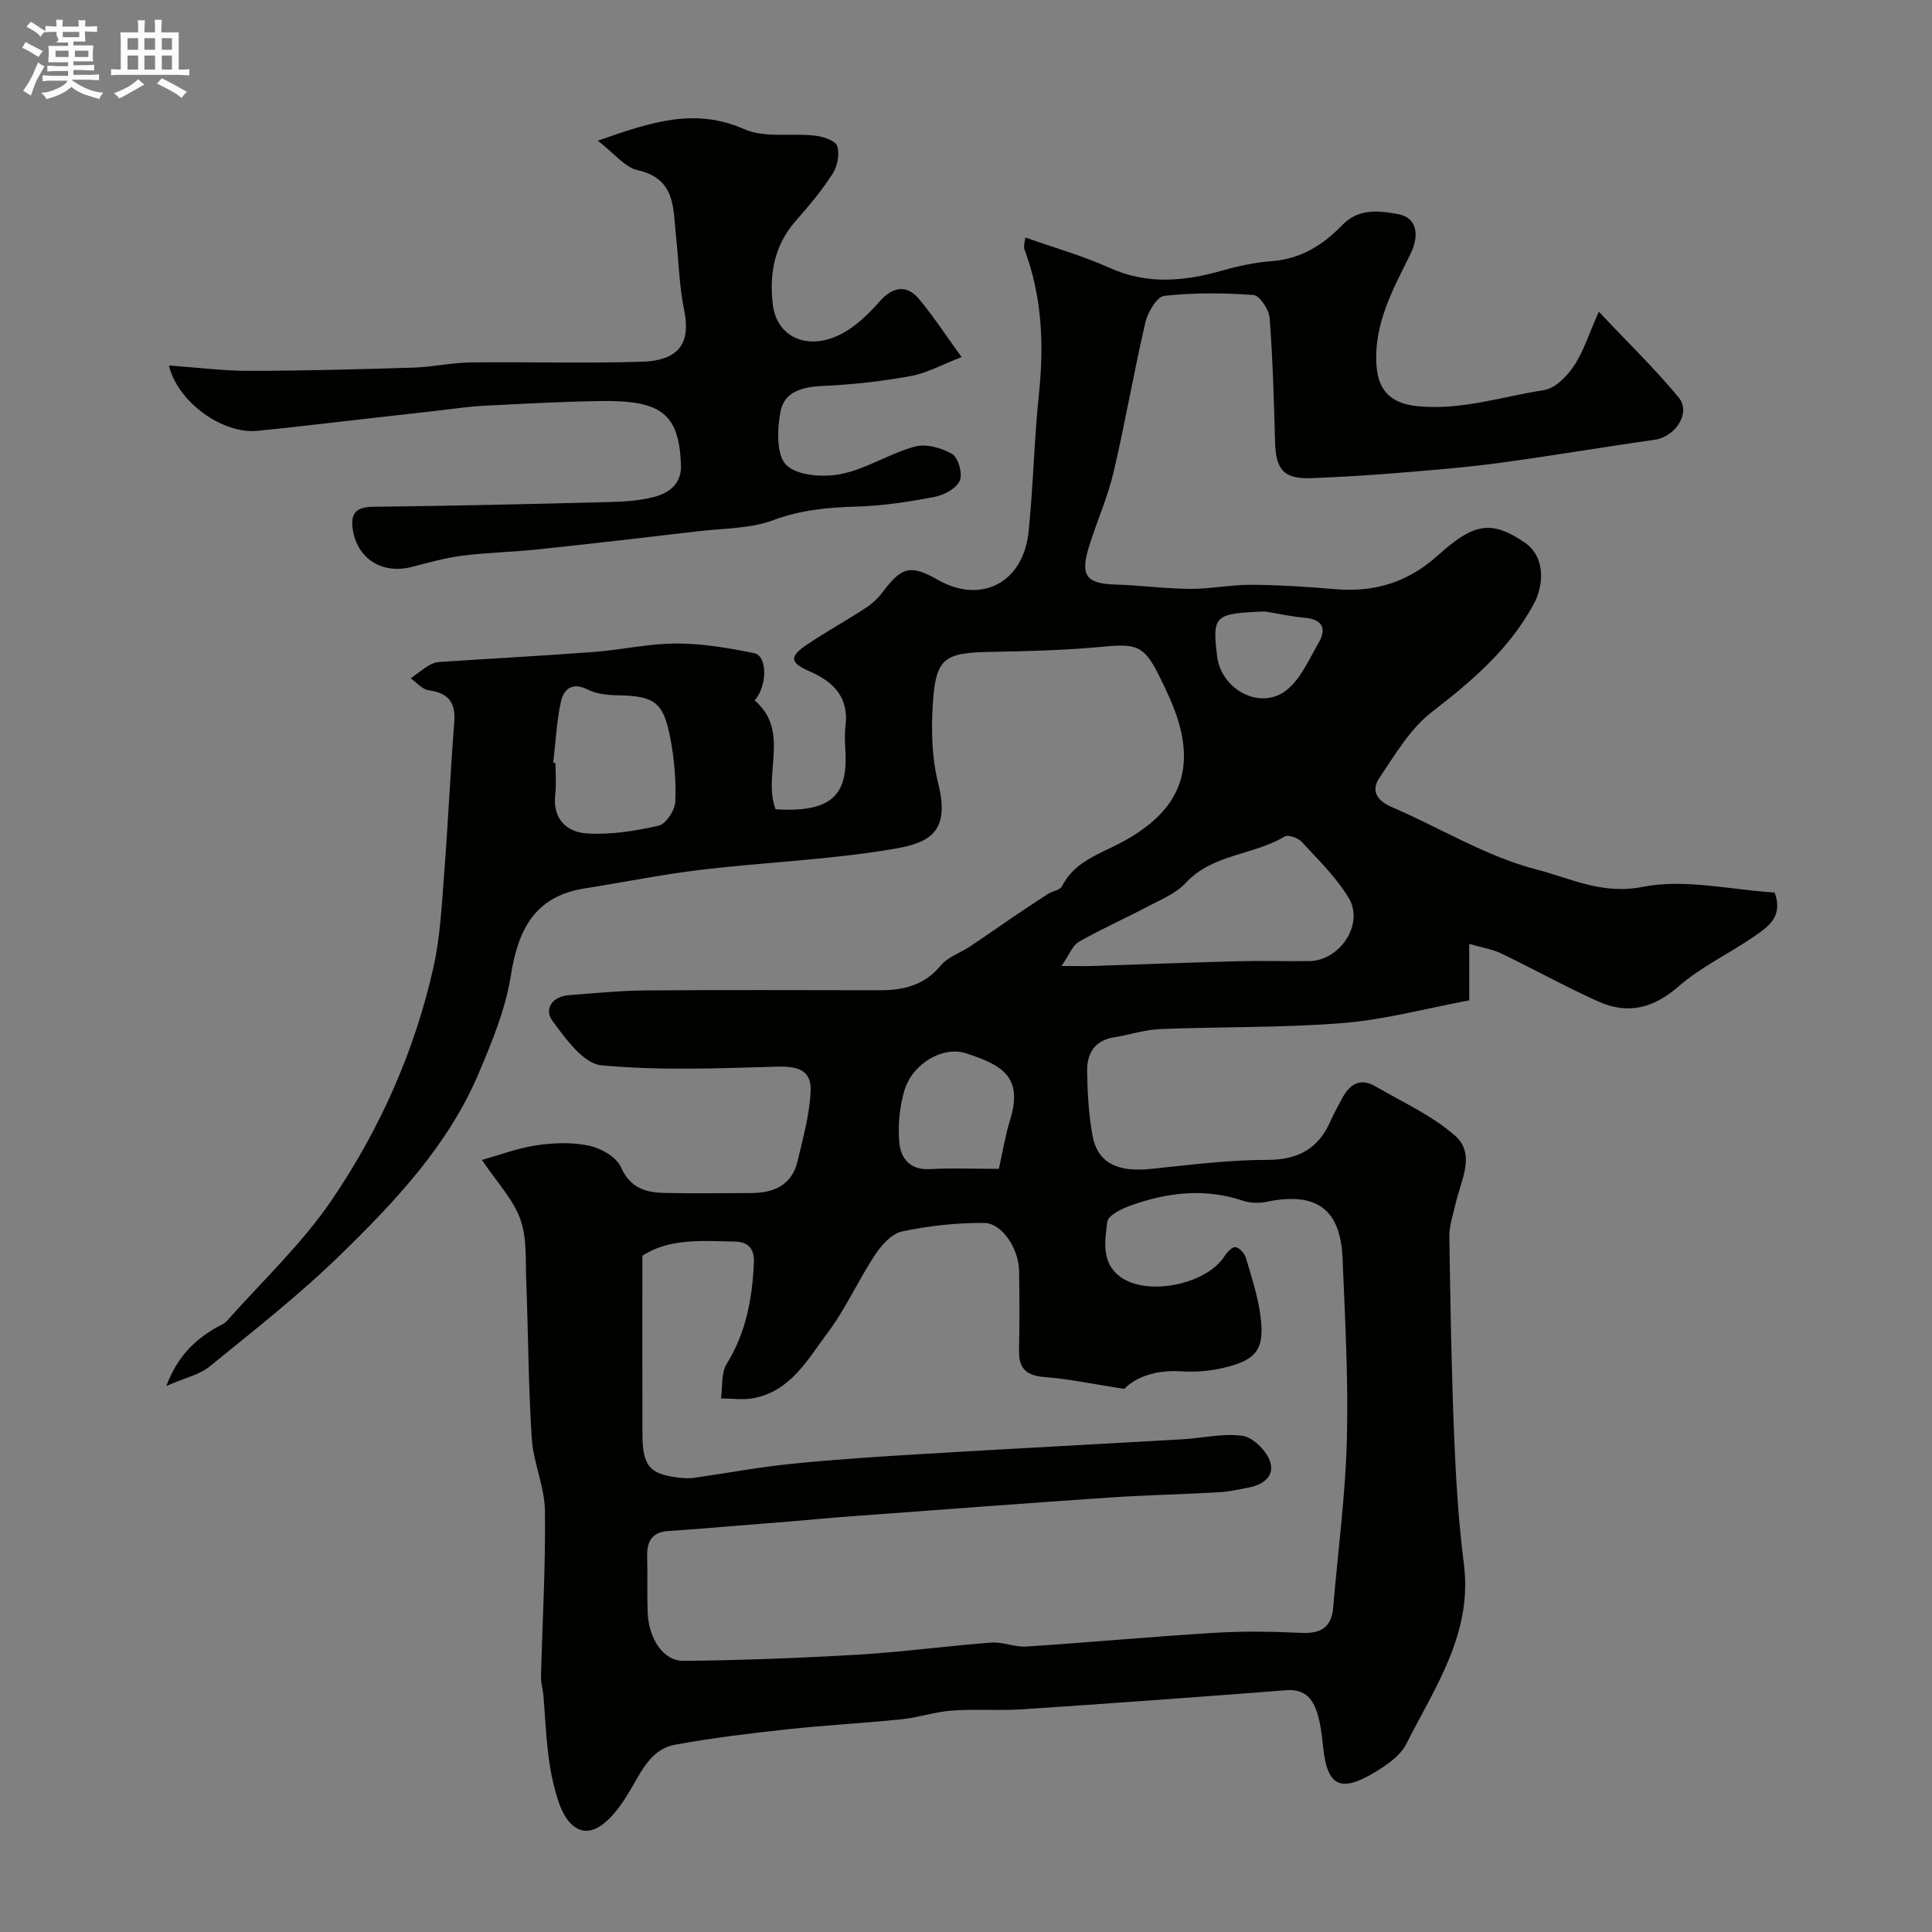 <svg enable-background="new 0 0 400 400" viewBox="0 0 400 400" xmlns="http://www.w3.org/2000/svg"><rect x="0" y="0" width="400" height="400" fill="#808080" stroke="none"/><path d="m6.8 9.5c.6.3 1.3.7 2.1 1.1-.4.4-.7.8-.9 1.2-.7-.4-1.3-.8-1.8-1.1s-1.1-.6-1.6-.8c.2-.4.5-.8.7-1.2.4.2.8.5 1.5.8zm.9 6.9c-.3.6-.5 1.1-.7 1.7s-.4 1.1-.6 1.7c-.6-.4-1.1-.7-1.6-1 .7-1 1.2-1.8 1.5-2.4.3-.5.6-1.1.8-1.7.3-.6.5-1.2.8-1.8.3.3.8.6 1.3.8-.7 1.3-1.2 2.2-1.5 2.7zm.1-11c.4.3 1 .7 1.7 1.1-.5.2-.8.6-1.1 1.1-.5-.6-1-1-1.4-1.2s-.9-.6-1.5-.8c.2-.4.5-.7.9-1.1.5.3.9.6 1.4.9zm10.5 13.1c1 .4 2 .6 3.1.7-.4.4-.7.8-.8 1.3-.9-.2-1.9-.6-3-.9-1-.4-2-.9-2.8-1.6-.5.4-1.1.9-1.9 1.3s-1.9.9-3.3 1.2c-.1-.3-.5-.8-1.1-1.3 1 0 2.1-.3 3.2-.8 1.2-.5 1.9-1 2.3-1.7h-3.2c-.4 0-1 0-2 .1v-1.2c1 0 1.7.1 2 .1h3.3v-1h-2.3c-.2 0-.9 0-2 .1v-1.2c1.2 0 1.9.1 2 .1h2.3v-.8h-4.1c0-.7.1-1.2.1-1.6 0-.5 0-1.1-.1-1.8h4.1v-.7h-2.5c1-.6.1-1.1.1-1.6v-.6h-.5c-.4 0-1 0-1.8.1v-1.3c1.2 0 1.9.1 2.1.1h.2c0-.3 0-.8-.1-1.4h1.4c0 .6-.1 1-.1 1.4h3.4c0-.4 0-.8-.1-1.3h1.5c0 .4-.1.9-.1 1.3.7 0 1.5 0 2.5-.1v1.2c-1 0-1.8-.1-2.5-.1v.6c0 .3 0 .8.1 1.5h-2.5v.8h4.1c0 .7-.1 1.3-.1 1.8s0 1 .1 1.5h-4.1v.8h1.4c.8 0 1.8 0 2.9-.1v1.2c-1 0-1.9-.1-2.8-.1h-1.5v1h3.2c.3 0 1 0 2.1-.1v1.2c-1.1 0-1.8-.1-2.1-.1h-3.4l-.1.1c1.4 1 2.4 1.5 3.4 1.9zm-4.1-6.7v-1.3h-2.7v1.3zm2.2-4.1v-1.1h-3.4v1.1zm1.9 4.1v-1.3h-2.8v1.3z" fill="#fcfafa"/><path d="m37 6.7v2.3 5.4c1 0 1.8 0 2.2-.1v1.3c-.6 0-1.5-.1-2.5-.1h-11.9c-.7 0-1.3 0-1.8.1v-1.3c.5 0 1.1.1 2 .1v-5.2c0-1 0-1.8-.1-2.5h3.7c0-1.3 0-2.1-.1-2.5h1.5c0 .4-.1 1.3-.1 2.5h2.2c0-1.2 0-2.1-.1-2.6h1.5c0 .4-.1 1.3-.1 2.6zm-12.3 13.7c-.3-.4-.7-.8-1.1-1.1 1.1-.4 2.1-.9 2.9-1.3.8-.5 1.5-1 2.1-1.6.4.4.9.8 1.3 1.1-2.5 1.4-4.2 2.4-5.2 2.9zm3.9-10.1v-2.4h-2.2v2.4zm0 4.1v-2.9h-2.2v2.9zm3.5-4.1v-2.4h-2.2v2.4zm0 4.1v-2.9h-2.2v2.9zm.4 2.9 1-1.1c.6.3 1.4.7 2.5 1.3s2 1.1 2.7 1.5c-.4.4-.8.8-1.1 1.3-.8-.8-2.5-1.7-5.1-3zm3.1-7v-2.4h-2.1v2.4zm0 4.1v-2.9h-2.1v2.9z" fill="#fcfafa"/><g fill="#010100"><path d="m99.78 240.16c3.23-.9 7.18-2.41 11.27-3.03 3.58-.55 7.43-.67 10.94.08 2.46.52 5.64 2.34 6.57 4.44 1.9 4.3 5.07 5.24 8.95 5.33 6 .14 12 .05 18 .03 4.7-.01 8.44-1.64 9.62-6.61 1.12-4.72 2.44-9.49 2.7-14.29.25-4.42-2.39-5.4-6.91-5.27-12.16.34-24.4.86-36.45-.29-3.68-.35-7.39-5.51-10.09-9.19-1.8-2.45-.05-5.06 3.41-5.32 5.26-.4 10.53-.94 15.79-.98 16.16-.13 32.33-.06 48.5-.04 4.95.01 9.29-.99 12.7-5.13 1.46-1.77 4.03-2.59 6.04-3.93 2.87-1.9 5.68-3.89 8.53-5.82 2.53-1.71 5.06-3.42 7.63-5.07.93-.6 2.49-.77 2.89-1.57 2.53-5.03 7.51-6.58 11.98-8.91 13.09-6.82 16.37-16.25 10.41-29.84-.79-1.8-1.63-3.57-2.52-5.32-2.9-5.71-4.55-6.18-11.2-5.55-7.73.73-15.52.95-23.29 1.08-9.88.17-11.53 1.23-12.14 11.09-.33 5.38-.16 11.03 1.15 16.22 2.51 9.96-1.86 12.21-8.91 13.43-13.22 2.3-26.75 2.78-40.11 4.37-8.09.96-16.09 2.59-24.15 3.86-10.37 1.62-13.82 8.5-15.33 18.08-1.1 6.93-3.9 13.71-6.67 20.25-6.34 14.92-17.32 26.54-28.68 37.6-8.46 8.24-17.82 15.58-27 23.05-2.11 1.72-5.12 2.35-8.98 4.04 2.38-6.23 5.85-9.4 10.07-11.94.82-.5 1.84-.82 2.45-1.5 7.33-8.25 15.52-15.94 21.69-24.99 9.98-14.66 17.22-30.88 21.11-48.3 1.39-6.21 1.69-12.68 2.19-19.06.82-10.52 1.28-21.07 2.11-31.6.33-4.14-1.22-6.09-5.31-6.65-1.32-.18-2.47-1.6-3.7-2.45 1.2-.88 2.35-1.82 3.61-2.61.67-.42 1.49-.74 2.27-.79 10.68-.71 21.37-1.28 32.04-2.08 5.72-.43 11.4-1.75 17.11-1.75 5.35 0 10.77.92 16.04 1.99 2.91.59 2.68 6.93.14 9.79 7.48 6.47 1.58 15.37 4.33 22.54 12.39.8 14.92-3.64 14.45-12.21-.09-1.66-.19-3.35.02-5 .75-5.92-2.43-9.16-7.39-11.33-4.18-1.82-4.33-3.05-.48-5.62 3.89-2.61 8.01-4.88 11.93-7.44 1.36-.89 2.65-2.05 3.62-3.34 3.97-5.3 5.79-5.77 11.42-2.57 8.97 5.1 17.69.66 18.8-9.91.99-9.5 1.15-19.08 2.15-28.57 1.07-10.23.65-20.21-3-29.93-.26-.68.11-1.6.19-2.46 5.98 2.12 11.93 3.8 17.5 6.31 7.88 3.55 15.56 2.73 23.46.49 3.27-.93 6.67-1.65 10.05-1.9 6-.45 10.61-3.33 14.61-7.48 3.37-3.5 7.61-3 11.62-2.24 3.79.71 4.44 4.29 2.5 8.22-3.6 7.3-7.65 14.48-7.04 23.13.37 5.27 3.1 7.82 8.33 8.38 9.07.96 17.61-1.97 26.34-3.31 2.3-.35 4.75-2.84 6.19-4.99 1.97-2.93 3.04-6.46 5.17-11.25 5.92 6.29 11.56 11.75 16.53 17.76 2.61 3.15-.66 8.14-4.93 8.75-10.82 1.53-21.6 3.38-32.43 4.83-7.16.96-14.38 1.52-21.59 2.11-5.59.46-11.19.76-16.79 1.01-5.91.27-7.66-1.57-7.82-7.43-.24-8.59-.47-17.19-1.13-25.75-.13-1.73-2.07-4.63-3.34-4.73-6.13-.45-12.36-.5-18.46.17-1.53.17-3.43 3.38-3.92 5.49-2.4 10.3-4.17 20.74-6.59 31.03-1.22 5.19-3.44 10.14-5.04 15.25-1.94 6.17-.63 7.84 5.55 8.01 5.11.15 10.2.86 15.3.89 4.27.02 8.54-.87 12.8-.85 5.77.04 11.55.43 17.3.91 8.1.68 14.99-1.38 21.21-6.97 7.33-6.59 10.97-7.48 18.01-2.68 4.13 2.82 4.18 8.52 1.77 12.91-5.11 9.32-12.76 15.81-21 22.17-4.49 3.46-7.62 8.84-10.88 13.67-1.72 2.55-.58 4.66 2.57 6.01 10.03 4.3 19.59 10.26 30 12.93 6.86 1.76 13.55 5.27 21.93 3.6 8.77-1.74 18.35.62 27.35 1.17 1.83 4.97-1.34 7.07-4.1 8.99-5.18 3.61-11.07 6.33-15.78 10.44-5.23 4.56-10.53 5.86-16.61 3.14-6.83-3.07-13.39-6.73-20.14-9.97-1.85-.89-3.97-1.2-6.6-1.96v11.68c-8.92 1.67-17.47 4-26.14 4.7-12.57 1.01-25.24.74-37.86 1.25-3.21.13-6.37 1.2-9.57 1.71-4.01.64-5.59 3.37-5.54 6.95.06 4.43.31 8.92 1.09 13.27 1.02 5.75 5.11 7.75 12.13 7.02 8.01-.83 16.06-1.87 24.09-1.87 6.45 0 10.6-2.35 13.11-8.1.65-1.5 1.48-2.92 2.23-4.38 1.55-2.99 3.68-4.71 7.06-2.73 5.59 3.27 11.71 6 16.48 10.22 4.36 3.85 1.14 9.34.08 14.11-.49 2.21-1.31 4.44-1.28 6.66.2 13.77.44 27.54.99 41.3.36 8.88.9 17.79 2.02 26.6 1.84 14.37-6 25.5-11.91 37.23-1.3 2.58-4.32 4.59-6.97 6.14-6.73 3.94-9.37 2.46-10.23-5.16-.26-2.27-.46-4.59-1.07-6.77-.9-3.19-2.44-5.63-6.54-5.32-18.21 1.41-36.43 2.74-54.66 3.95-4.83.32-9.71-.09-14.54.26-3.53.26-6.98 1.44-10.52 1.81-7.85.81-15.74 1.22-23.59 2.07-7.81.85-15.63 1.78-23.35 3.21-4.5.83-6.58 4.8-8.74 8.57-1.72 2.99-3.75 6.21-6.49 8.12-4.04 2.82-7.15-.1-8.71-4.57-2.57-7.35-2.63-14.8-3.25-22.29-.11-1.3-.53-2.6-.5-3.89.28-11.49.97-22.97.81-34.45-.07-4.96-2.39-9.87-2.72-14.86-.71-10.9-.73-21.85-1.15-32.77-.17-4.27.18-8.84-1.24-12.71-1.49-4.13-4.81-7.6-7.93-12.23zm33.22 19.84c0 12.82-.03 24.91.01 37 .02 6.67 1.58 8.35 8.11 8.98.83.08 1.68.12 2.5 0 6.78-.97 13.53-2.23 20.34-2.92 9-.91 18.04-1.49 27.08-2.03 17.96-1.08 35.92-2.01 53.88-3.05 4.1-.24 8.28-1.26 12.26-.72 2.12.29 4.72 2.79 5.62 4.92 1.36 3.2-1.02 5.16-4.22 5.79-2.07.4-4.16.87-6.25.99-7.59.43-15.2.58-22.79 1.1-18.07 1.23-36.13 2.61-54.19 3.94-3.95.29-7.89.68-11.83 1.01-4.09.34-8.17.66-12.26.98-4.28.34-8.55.72-12.83.98-3.4.21-4.53 2.13-4.44 5.28.1 3.84-.04 7.7.1 11.54.2 5.47 3.22 10.11 7.44 10.07 12.08-.11 24.16-.58 36.22-1.29 9.17-.54 18.3-1.8 27.47-2.49 2.39-.18 4.88.98 7.28.82 12.97-.85 25.91-2.05 38.88-2.84 5.98-.36 12-.28 17.98.01 4.04.2 6.31-1.08 6.66-5.24.98-11.62 2.54-23.22 2.84-34.86.32-12.43-.39-24.91-.89-37.35-.42-10.36-5.42-13.92-15.75-11.8-1.56.32-3.39.27-4.89-.23-8.02-2.68-15.84-1.7-23.53 1.11-1.75.64-4.39 1.98-4.55 3.27-.51 3.98-1.28 8.53 2.76 11.43 5.65 4.05 17.8 1.48 21.49-4.29.53-.83 1.61-1.99 2.28-1.9.83.12 1.88 1.27 2.15 2.17 1.16 3.88 2.44 7.79 3 11.79.99 7.12-.65 9.4-7.62 11.03-2.84.66-5.88.92-8.79.72-5.13-.34-9.39 1.17-11.76 3.64-6.21-.96-11.33-2.06-16.52-2.46-3.81-.3-5.34-1.82-5.26-5.54.12-5.5.1-11 .01-16.49-.08-4.52-3.49-9.83-7.24-9.87-5.67-.05-11.44.59-17 1.76-2.13.45-4.26 2.82-5.59 4.85-3.47 5.26-6.06 11.15-9.83 16.16-4.12 5.48-7.64 12.09-15.37 13.51-2.16.4-4.45.05-6.69.05.35-2.4.01-5.24 1.18-7.14 4.02-6.51 5.32-13.55 5.63-21 .13-3.08-1.35-4.28-3.99-4.34-6.77-.14-13.62-.69-19.09 2.95zm86.76-60c3.21 0 4.86.05 6.5-.01 9.93-.32 19.85-.71 29.78-.97 4.99-.13 9.99.01 14.99-.03 6.35-.05 11.46-7.65 8.23-13.04-2.57-4.3-6.32-7.92-9.75-11.65-.75-.82-2.81-1.55-3.54-1.11-6.49 3.91-14.9 3.57-20.5 9.63-2.01 2.18-5.12 3.42-7.85 4.87-4.71 2.49-9.6 4.65-14.23 7.29-1.32.75-1.98 2.66-3.63 5.02zm-105.22-42.07c.15.02.31.04.46.05 0 2.16.22 4.34-.04 6.47-.62 5.04 2.34 7.83 6.5 8.1 4.93.32 10.04-.5 14.9-1.6 1.51-.34 3.38-3.2 3.45-4.97.18-4.39-.2-8.88-1.04-13.21-1.44-7.49-3.3-8.67-10.94-8.82-2.07-.04-4.35-.27-6.14-1.18-3.23-1.64-4.99-.09-5.56 2.52-.9 4.14-1.09 8.42-1.59 12.64zm92.27 84.07c.78-3.5 1.31-6.87 2.31-10.09 2.86-9.23-1.99-11.48-9.09-13.83-4.77-1.58-11.17 2.1-12.82 7.81-.98 3.4-1.34 7.18-1.02 10.69.3 3.21 2.2 5.7 6.31 5.47 4.63-.25 9.29-.05 14.31-.05zm55.13-115.4c-10.56.4-10.98.78-9.94 9.32.82 6.72 8.65 11.11 14.08 7.18 3.09-2.24 4.86-6.45 6.9-9.96 1.7-2.93.93-4.91-2.86-5.24-2.73-.23-5.45-.85-8.18-1.3z"/><path d="m123.77 29.13c11.07-3.89 20.1-6.9 30.33-2.38 4.23 1.87 9.73.77 14.62 1.33 1.67.19 4.22 1 4.6 2.13.56 1.65.07 4.18-.92 5.73-2.19 3.43-4.84 6.61-7.55 9.67-4.48 5.05-5.6 10.91-4.86 17.37.79 6.87 7.3 9.84 14.37 6.07 2.9-1.55 5.45-4.02 7.65-6.53 2.75-3.13 5.64-3.75 8.28-.59 2.91 3.47 5.39 7.3 8.8 12-4.04 1.56-7.16 3.31-10.49 3.92-5.95 1.08-12.02 1.78-18.06 2.04-4.2.18-8.12 1.07-8.94 5.29-.7 3.64-.9 9.03 1.2 11.1 2.27 2.24 7.67 2.59 11.32 1.86 5.25-1.05 10.03-4.25 15.25-5.67 2.34-.64 5.59.24 7.77 1.53 1.28.76 2.2 4.13 1.56 5.54-.73 1.61-3.26 2.97-5.21 3.34-5.29 1.01-10.67 1.84-16.04 2-5.96.17-11.6.67-17.35 2.81-4.78 1.78-10.27 1.68-15.46 2.29-11.07 1.3-22.13 2.59-33.22 3.76-5.23.55-10.52.65-15.74 1.31-3.53.45-7 1.45-10.46 2.33-6.13 1.57-11.32-1.72-12.2-7.87-.44-3.05.59-4.54 4.04-4.58 16.26-.19 32.53-.56 48.79-.98 3.26-.08 6.62-.26 9.74-1.11 3.03-.83 5.55-2.75 5.4-6.58-.41-10.61-4.04-13.41-16.58-13.23-8.1.12-16.2.57-24.29.98-3.1.16-6.18.63-9.27.98-5.85.66-11.69 1.33-17.54 1.99-6.68.75-13.35 1.57-20.04 2.22-7.12.7-16.44-5.86-18.3-13.53 5.77.41 11.26 1.12 16.76 1.11 11.29-.01 22.59-.32 33.88-.67 3.93-.12 7.85-1.02 11.78-1.07 11.85-.15 23.72.23 35.56-.15 8.13-.26 10.02-4.35 8.68-10.79-1.03-4.96-1.1-10.1-1.67-15.16-.63-5.71.05-11.93-7.99-13.72-2.61-.58-4.75-3.44-8.2-6.09z"/></g></svg>